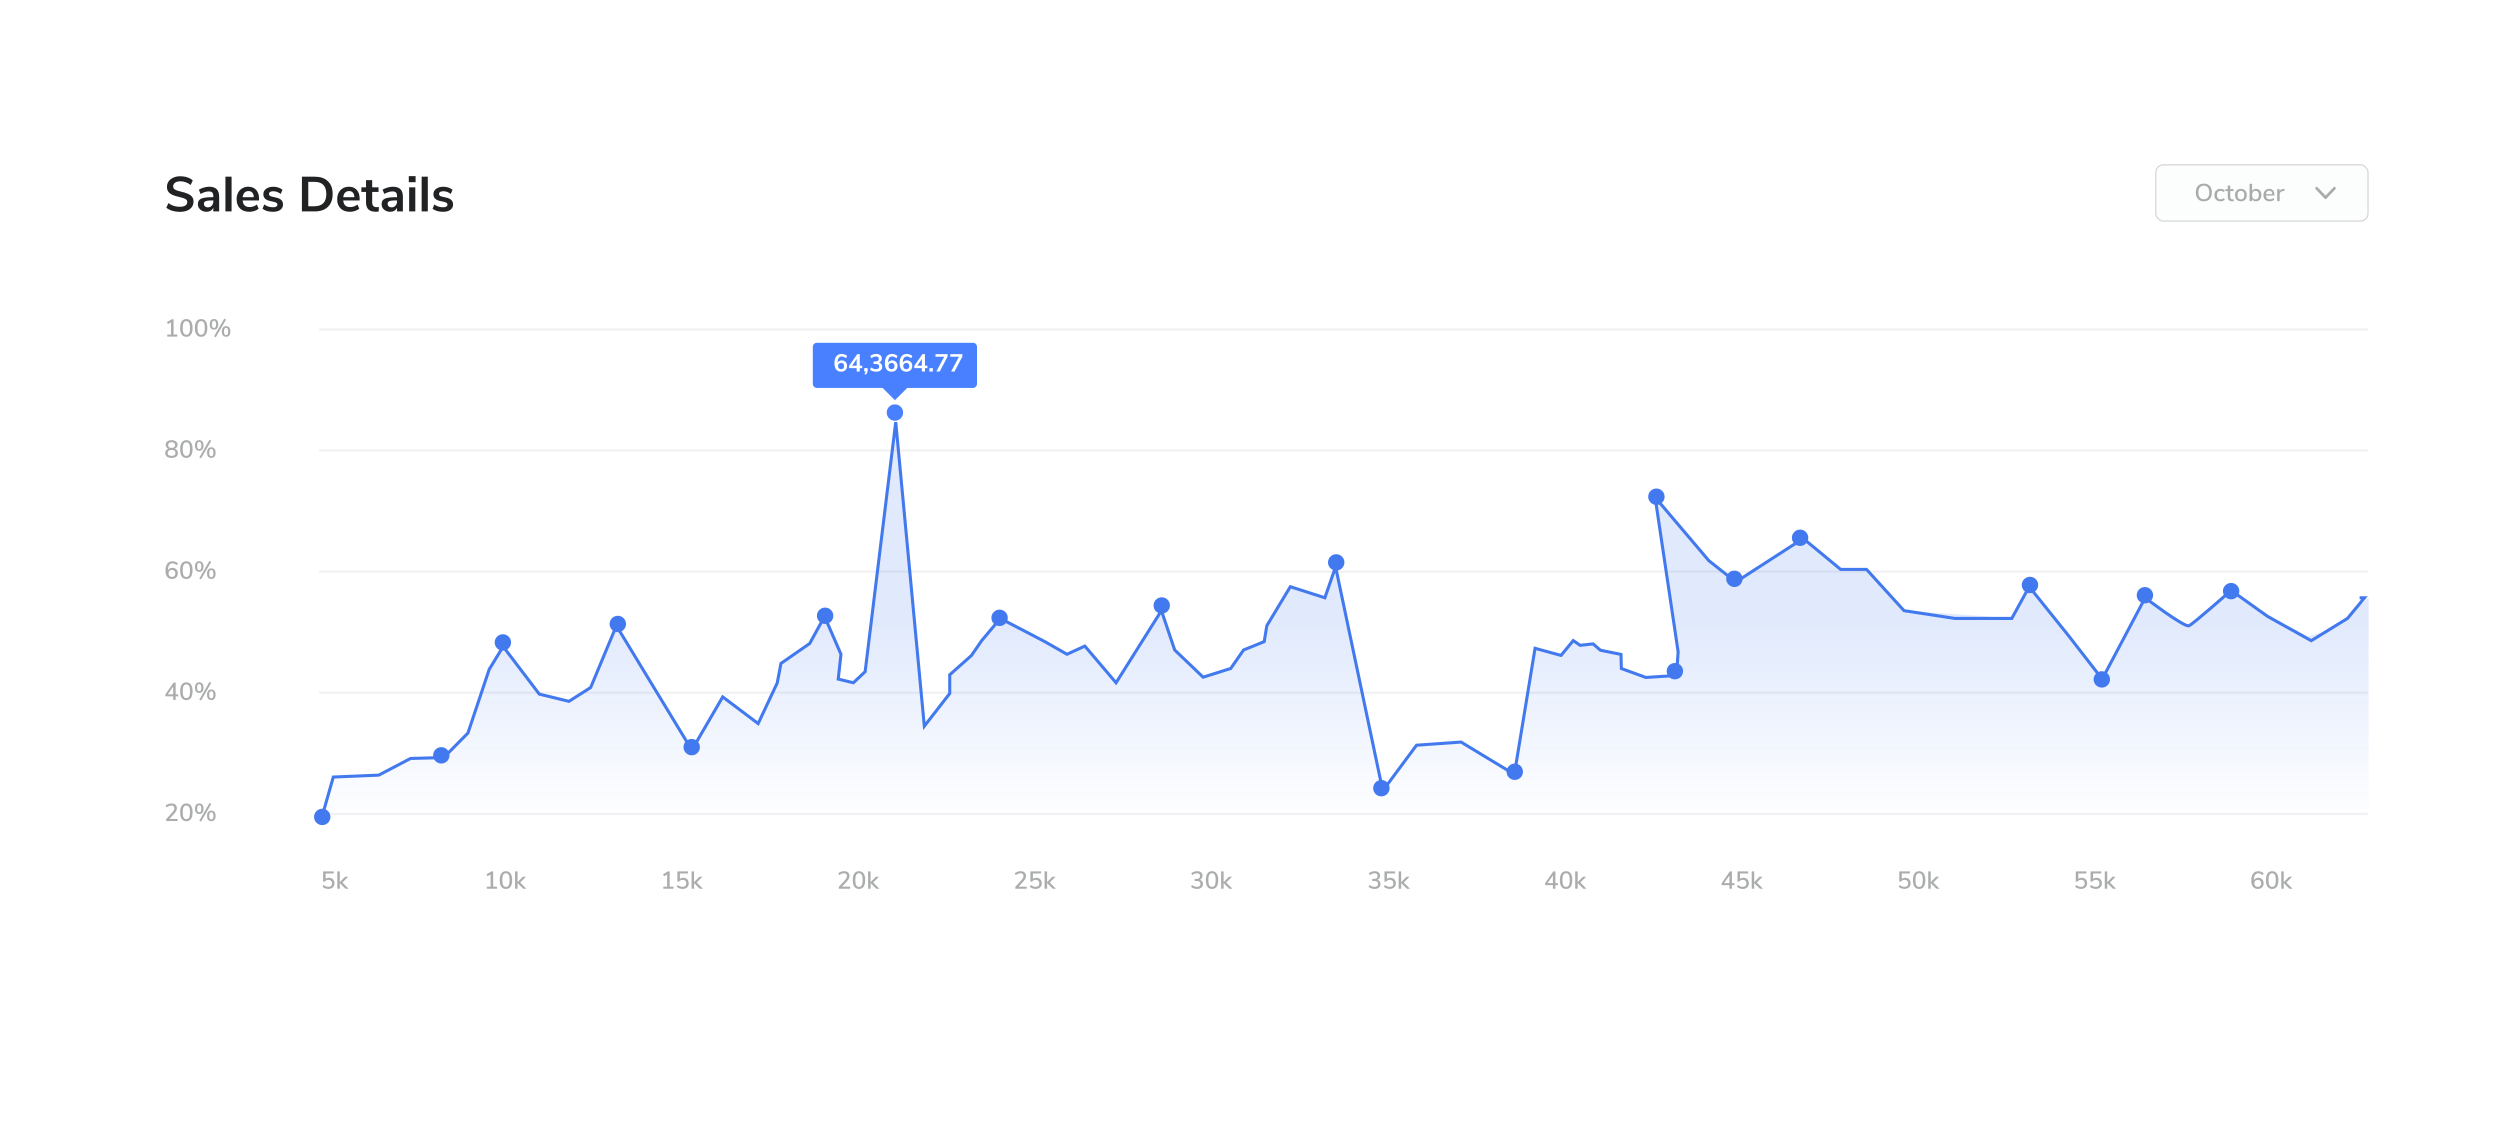 <svg width="1218" height="552" viewBox="0 0 1218 552" fill="none" xmlns="http://www.w3.org/2000/svg">
<g filter="url(#filter0_d_0_11323)">
<path fill-rule="evenodd" clip-rule="evenodd" d="M48 62C48 54.268 54.268 48 62 48H1172C1179.73 48 1186 54.268 1186 62V478C1186 485.732 1179.73 492 1172 492H62C54.268 492 48 485.732 48 478V62Z" fill="white"/>
</g>
<path d="M759.021 430.264V431.248H757.785V433H756.573V431.248H752.769V430.324L756.777 424.54H757.785V430.264H759.021ZM753.981 430.264H756.573V426.52L753.981 430.264ZM763 433.096C762.016 433.096 761.264 432.728 760.744 431.992C760.232 431.256 759.976 430.184 759.976 428.776C759.976 427.368 760.232 426.296 760.744 425.56C761.264 424.816 762.016 424.444 763 424.444C763.984 424.444 764.732 424.812 765.244 425.548C765.764 426.284 766.024 427.356 766.024 428.764C766.024 430.18 765.764 431.256 765.244 431.992C764.732 432.728 763.984 433.096 763 433.096ZM763 432.1C763.616 432.1 764.068 431.832 764.356 431.296C764.644 430.76 764.788 429.916 764.788 428.764C764.788 427.62 764.644 426.784 764.356 426.256C764.068 425.72 763.616 425.452 763 425.452C762.384 425.452 761.932 425.72 761.644 426.256C761.356 426.784 761.212 427.62 761.212 428.764C761.212 429.908 761.356 430.752 761.644 431.296C761.932 431.832 762.384 432.1 763 432.1ZM772.956 433H771.42L768.648 430.24V433H767.436V424.54H768.648V429.784L771.216 427.156H772.716L769.944 429.964L772.956 433Z" fill="#2B3034" fill-opacity="0.4"/>
<path d="M845.021 430.264V431.248H843.785V433H842.573V431.248H838.769V430.324L842.777 424.54H843.785V430.264H845.021ZM839.981 430.264H842.573V426.52L839.981 430.264ZM849.408 427.648C849.936 427.648 850.4 427.76 850.8 427.984C851.2 428.208 851.508 428.524 851.724 428.932C851.948 429.34 852.06 429.808 852.06 430.336C852.06 430.88 851.936 431.36 851.688 431.776C851.448 432.192 851.1 432.516 850.644 432.748C850.196 432.972 849.672 433.084 849.072 433.084C848.552 433.084 848.036 432.992 847.524 432.808C847.02 432.624 846.6 432.376 846.264 432.064L846.696 431.152C847.456 431.768 848.252 432.076 849.084 432.076C849.644 432.076 850.08 431.928 850.392 431.632C850.704 431.328 850.86 430.904 850.86 430.36C850.86 429.84 850.704 429.424 850.392 429.112C850.08 428.8 849.664 428.644 849.144 428.644C848.4 428.644 847.788 428.932 847.308 429.508H846.516V424.54H851.7V425.536H847.74V428.2C848.18 427.832 848.736 427.648 849.408 427.648ZM858.956 433H857.42L854.648 430.24V433H853.436V424.54H854.648V429.784L857.216 427.156H858.716L855.944 429.964L858.956 433Z" fill="#2B3034" fill-opacity="0.4"/>
<path d="M928.213 427.648C928.741 427.648 929.205 427.76 929.605 427.984C930.005 428.208 930.313 428.524 930.529 428.932C930.753 429.34 930.865 429.808 930.865 430.336C930.865 430.88 930.741 431.36 930.493 431.776C930.253 432.192 929.905 432.516 929.449 432.748C929.001 432.972 928.477 433.084 927.877 433.084C927.357 433.084 926.841 432.992 926.329 432.808C925.825 432.624 925.405 432.376 925.069 432.064L925.501 431.152C926.261 431.768 927.057 432.076 927.889 432.076C928.449 432.076 928.885 431.928 929.197 431.632C929.509 431.328 929.665 430.904 929.665 430.36C929.665 429.84 929.509 429.424 929.197 429.112C928.885 428.8 928.469 428.644 927.949 428.644C927.205 428.644 926.593 428.932 926.113 429.508H925.321V424.54H930.505V425.536H926.545V428.2C926.985 427.832 927.541 427.648 928.213 427.648ZM935 433.096C934.016 433.096 933.264 432.728 932.744 431.992C932.232 431.256 931.976 430.184 931.976 428.776C931.976 427.368 932.232 426.296 932.744 425.56C933.264 424.816 934.016 424.444 935 424.444C935.984 424.444 936.732 424.812 937.244 425.548C937.764 426.284 938.024 427.356 938.024 428.764C938.024 430.18 937.764 431.256 937.244 431.992C936.732 432.728 935.984 433.096 935 433.096ZM935 432.1C935.616 432.1 936.068 431.832 936.356 431.296C936.644 430.76 936.788 429.916 936.788 428.764C936.788 427.62 936.644 426.784 936.356 426.256C936.068 425.72 935.616 425.452 935 425.452C934.384 425.452 933.932 425.72 933.644 426.256C933.356 426.784 933.212 427.62 933.212 428.764C933.212 429.908 933.356 430.752 933.644 431.296C933.932 431.832 934.384 432.1 935 432.1ZM944.956 433H943.42L940.648 430.24V433H939.436V424.54H940.648V429.784L943.216 427.156H944.716L941.944 429.964L944.956 433Z" fill="#2B3034" fill-opacity="0.4"/>
<path d="M1014.21 427.648C1014.74 427.648 1015.21 427.76 1015.61 427.984C1016.01 428.208 1016.31 428.524 1016.53 428.932C1016.75 429.34 1016.87 429.808 1016.87 430.336C1016.87 430.88 1016.74 431.36 1016.49 431.776C1016.25 432.192 1015.91 432.516 1015.45 432.748C1015 432.972 1014.48 433.084 1013.88 433.084C1013.36 433.084 1012.84 432.992 1012.33 432.808C1011.83 432.624 1011.41 432.376 1011.07 432.064L1011.5 431.152C1012.26 431.768 1013.06 432.076 1013.89 432.076C1014.45 432.076 1014.89 431.928 1015.2 431.632C1015.51 431.328 1015.67 430.904 1015.67 430.36C1015.67 429.84 1015.51 429.424 1015.2 429.112C1014.89 428.8 1014.47 428.644 1013.95 428.644C1013.21 428.644 1012.59 428.932 1012.11 429.508H1011.32V424.54H1016.51V425.536H1012.55V428.2C1012.99 427.832 1013.54 427.648 1014.21 427.648ZM1021.41 427.648C1021.94 427.648 1022.4 427.76 1022.8 427.984C1023.2 428.208 1023.51 428.524 1023.72 428.932C1023.95 429.34 1024.06 429.808 1024.06 430.336C1024.06 430.88 1023.94 431.36 1023.69 431.776C1023.45 432.192 1023.1 432.516 1022.64 432.748C1022.2 432.972 1021.67 433.084 1021.07 433.084C1020.55 433.084 1020.04 432.992 1019.52 432.808C1019.02 432.624 1018.6 432.376 1018.26 432.064L1018.7 431.152C1019.46 431.768 1020.25 432.076 1021.08 432.076C1021.64 432.076 1022.08 431.928 1022.39 431.632C1022.7 431.328 1022.86 430.904 1022.86 430.36C1022.86 429.84 1022.7 429.424 1022.39 429.112C1022.08 428.8 1021.66 428.644 1021.14 428.644C1020.4 428.644 1019.79 428.932 1019.31 429.508H1018.52V424.54H1023.7V425.536H1019.74V428.2C1020.18 427.832 1020.74 427.648 1021.41 427.648ZM1030.96 433H1029.42L1026.65 430.24V433H1025.44V424.54H1026.65V429.784L1029.22 427.156H1030.72L1027.94 429.964L1030.96 433Z" fill="#2B3034" fill-opacity="0.4"/>
<path d="M1100.24 427.636C1100.75 427.636 1101.21 427.752 1101.6 427.984C1102 428.208 1102.31 428.524 1102.52 428.932C1102.75 429.34 1102.86 429.808 1102.86 430.336C1102.86 430.864 1102.74 431.34 1102.5 431.764C1102.27 432.18 1101.94 432.508 1101.51 432.748C1101.09 432.98 1100.61 433.096 1100.09 433.096C1099.04 433.096 1098.23 432.74 1097.66 432.028C1097.1 431.308 1096.82 430.284 1096.82 428.956C1096.82 428.012 1096.95 427.204 1097.22 426.532C1097.48 425.852 1097.87 425.336 1098.37 424.984C1098.87 424.624 1099.47 424.444 1100.17 424.444C1100.67 424.444 1101.15 424.532 1101.62 424.708C1102.09 424.884 1102.51 425.136 1102.86 425.464L1102.41 426.376C1101.66 425.76 1100.93 425.452 1100.21 425.452C1099.52 425.452 1098.99 425.756 1098.61 426.364C1098.23 426.964 1098.05 427.82 1098.05 428.932V428.968C1098.22 428.552 1098.51 428.228 1098.9 427.996C1099.3 427.756 1099.75 427.636 1100.24 427.636ZM1100.03 432.088C1100.52 432.088 1100.92 431.932 1101.21 431.62C1101.51 431.3 1101.66 430.88 1101.66 430.36C1101.66 429.84 1101.51 429.424 1101.2 429.112C1100.91 428.8 1100.51 428.644 1100.01 428.644C1099.52 428.644 1099.11 428.804 1098.79 429.124C1098.47 429.436 1098.31 429.848 1098.31 430.36C1098.31 430.872 1098.47 431.288 1098.78 431.608C1099.1 431.928 1099.51 432.088 1100.03 432.088ZM1106.99 433.096C1106.01 433.096 1105.26 432.728 1104.74 431.992C1104.23 431.256 1103.97 430.184 1103.97 428.776C1103.97 427.368 1104.23 426.296 1104.74 425.56C1105.26 424.816 1106.01 424.444 1106.99 424.444C1107.98 424.444 1108.73 424.812 1109.24 425.548C1109.76 426.284 1110.02 427.356 1110.02 428.764C1110.02 430.18 1109.76 431.256 1109.24 431.992C1108.73 432.728 1107.98 433.096 1106.99 433.096ZM1106.99 432.1C1107.61 432.1 1108.06 431.832 1108.35 431.296C1108.64 430.76 1108.78 429.916 1108.78 428.764C1108.78 427.62 1108.64 426.784 1108.35 426.256C1108.06 425.72 1107.61 425.452 1106.99 425.452C1106.38 425.452 1105.93 425.72 1105.64 426.256C1105.35 426.784 1105.21 427.62 1105.21 428.764C1105.21 429.908 1105.35 430.752 1105.64 431.296C1105.93 431.832 1106.38 432.1 1106.99 432.1ZM1116.95 433H1115.41L1112.64 430.24V433H1111.43V424.54H1112.64V429.784L1115.21 427.156H1116.71L1113.94 429.964L1116.95 433Z" fill="#2B3034" fill-opacity="0.4"/>
<path d="M160.311 427.648C160.839 427.648 161.303 427.76 161.703 427.984C162.103 428.208 162.411 428.524 162.627 428.932C162.851 429.34 162.963 429.808 162.963 430.336C162.963 430.88 162.839 431.36 162.591 431.776C162.351 432.192 162.003 432.516 161.547 432.748C161.099 432.972 160.575 433.084 159.975 433.084C159.455 433.084 158.939 432.992 158.427 432.808C157.923 432.624 157.503 432.376 157.167 432.064L157.599 431.152C158.359 431.768 159.155 432.076 159.987 432.076C160.547 432.076 160.983 431.928 161.295 431.632C161.607 431.328 161.763 430.904 161.763 430.36C161.763 429.84 161.607 429.424 161.295 429.112C160.983 428.8 160.567 428.644 160.047 428.644C159.303 428.644 158.691 428.932 158.211 429.508H157.419V424.54H162.603V425.536H158.643V428.2C159.083 427.832 159.639 427.648 160.311 427.648ZM169.858 433H168.322L165.55 430.24V433H164.338V424.54H165.55V429.784L168.118 427.156H169.618L166.846 429.964L169.858 433Z" fill="#2B3034" fill-opacity="0.4"/>
<path d="M240.265 431.98H242.125V433H237.181V431.98H239.029V426.016L237.553 426.916L237.025 425.992L239.377 424.54H240.265V431.98ZM246.5 433.096C245.516 433.096 244.764 432.728 244.244 431.992C243.732 431.256 243.476 430.184 243.476 428.776C243.476 427.368 243.732 426.296 244.244 425.56C244.764 424.816 245.516 424.444 246.5 424.444C247.484 424.444 248.232 424.812 248.744 425.548C249.264 426.284 249.524 427.356 249.524 428.764C249.524 430.18 249.264 431.256 248.744 431.992C248.232 432.728 247.484 433.096 246.5 433.096ZM246.5 432.1C247.116 432.1 247.568 431.832 247.856 431.296C248.144 430.76 248.288 429.916 248.288 428.764C248.288 427.62 248.144 426.784 247.856 426.256C247.568 425.72 247.116 425.452 246.5 425.452C245.884 425.452 245.432 425.72 245.144 426.256C244.856 426.784 244.712 427.62 244.712 428.764C244.712 429.908 244.856 430.752 245.144 431.296C245.432 431.832 245.884 432.1 246.5 432.1ZM256.456 433H254.92L252.148 430.24V433H250.936V424.54H252.148V429.784L254.716 427.156H256.216L253.444 429.964L256.456 433Z" fill="#2B3034" fill-opacity="0.4"/>
<path d="M326.265 431.98H328.125V433H323.181V431.98H325.029V426.016L323.553 426.916L323.025 425.992L325.377 424.54H326.265V431.98ZM332.908 427.648C333.436 427.648 333.9 427.76 334.3 427.984C334.7 428.208 335.008 428.524 335.224 428.932C335.448 429.34 335.56 429.808 335.56 430.336C335.56 430.88 335.436 431.36 335.188 431.776C334.948 432.192 334.6 432.516 334.144 432.748C333.696 432.972 333.172 433.084 332.572 433.084C332.052 433.084 331.536 432.992 331.024 432.808C330.52 432.624 330.1 432.376 329.764 432.064L330.196 431.152C330.956 431.768 331.752 432.076 332.584 432.076C333.144 432.076 333.58 431.928 333.892 431.632C334.204 431.328 334.36 430.904 334.36 430.36C334.36 429.84 334.204 429.424 333.892 429.112C333.58 428.8 333.164 428.644 332.644 428.644C331.9 428.644 331.288 428.932 330.808 429.508H330.016V424.54H335.2V425.536H331.24V428.2C331.68 427.832 332.236 427.648 332.908 427.648ZM342.456 433H340.92L338.148 430.24V433H336.936V424.54H338.148V429.784L340.716 427.156H342.216L339.444 429.964L342.456 433Z" fill="#2B3034" fill-opacity="0.4"/>
<path d="M414.209 431.98V433H408.665V432.076L411.581 428.884C411.957 428.476 412.229 428.104 412.397 427.768C412.565 427.432 412.649 427.1 412.649 426.772C412.649 426.34 412.525 426.012 412.277 425.788C412.029 425.564 411.673 425.452 411.209 425.452C410.417 425.452 409.633 425.76 408.857 426.376L408.425 425.464C408.761 425.152 409.185 424.904 409.697 424.72C410.209 424.536 410.725 424.444 411.245 424.444C412.053 424.444 412.693 424.648 413.165 425.056C413.637 425.456 413.873 426 413.873 426.688C413.873 427.176 413.765 427.64 413.549 428.08C413.341 428.52 412.989 429.012 412.493 429.556L410.225 431.98H414.209ZM418.5 433.096C417.516 433.096 416.764 432.728 416.244 431.992C415.732 431.256 415.476 430.184 415.476 428.776C415.476 427.368 415.732 426.296 416.244 425.56C416.764 424.816 417.516 424.444 418.5 424.444C419.484 424.444 420.232 424.812 420.744 425.548C421.264 426.284 421.524 427.356 421.524 428.764C421.524 430.18 421.264 431.256 420.744 431.992C420.232 432.728 419.484 433.096 418.5 433.096ZM418.5 432.1C419.116 432.1 419.568 431.832 419.856 431.296C420.144 430.76 420.288 429.916 420.288 428.764C420.288 427.62 420.144 426.784 419.856 426.256C419.568 425.72 419.116 425.452 418.5 425.452C417.884 425.452 417.432 425.72 417.144 426.256C416.856 426.784 416.712 427.62 416.712 428.764C416.712 429.908 416.856 430.752 417.144 431.296C417.432 431.832 417.884 432.1 418.5 432.1ZM428.456 433H426.92L424.148 430.24V433H422.936V424.54H424.148V429.784L426.716 427.156H428.216L425.444 429.964L428.456 433Z" fill="#2B3034" fill-opacity="0.4"/>
<path d="M500.209 431.98V433H494.665V432.076L497.581 428.884C497.957 428.476 498.229 428.104 498.397 427.768C498.565 427.432 498.649 427.1 498.649 426.772C498.649 426.34 498.525 426.012 498.277 425.788C498.029 425.564 497.673 425.452 497.209 425.452C496.417 425.452 495.633 425.76 494.857 426.376L494.425 425.464C494.761 425.152 495.185 424.904 495.697 424.72C496.209 424.536 496.725 424.444 497.245 424.444C498.053 424.444 498.693 424.648 499.165 425.056C499.637 425.456 499.873 426 499.873 426.688C499.873 427.176 499.765 427.64 499.549 428.08C499.341 428.52 498.989 429.012 498.493 429.556L496.225 431.98H500.209ZM504.908 427.648C505.436 427.648 505.9 427.76 506.3 427.984C506.7 428.208 507.008 428.524 507.224 428.932C507.448 429.34 507.56 429.808 507.56 430.336C507.56 430.88 507.436 431.36 507.188 431.776C506.948 432.192 506.6 432.516 506.144 432.748C505.696 432.972 505.172 433.084 504.572 433.084C504.052 433.084 503.536 432.992 503.024 432.808C502.52 432.624 502.1 432.376 501.764 432.064L502.196 431.152C502.956 431.768 503.752 432.076 504.584 432.076C505.144 432.076 505.58 431.928 505.892 431.632C506.204 431.328 506.36 430.904 506.36 430.36C506.36 429.84 506.204 429.424 505.892 429.112C505.58 428.8 505.164 428.644 504.644 428.644C503.9 428.644 503.288 428.932 502.808 429.508H502.016V424.54H507.2V425.536H503.24V428.2C503.68 427.832 504.236 427.648 504.908 427.648ZM514.456 433H512.92L510.148 430.24V433H508.936V424.54H510.148V429.784L512.716 427.156H514.216L511.444 429.964L514.456 433Z" fill="#2B3034" fill-opacity="0.4"/>
<path d="M671.053 428.656C671.549 428.8 671.925 429.048 672.181 429.4C672.445 429.744 672.577 430.18 672.577 430.708C672.577 431.444 672.317 432.024 671.797 432.448C671.277 432.872 670.573 433.084 669.685 433.084C669.125 433.084 668.589 432.996 668.077 432.82C667.565 432.636 667.137 432.384 666.793 432.064L667.237 431.152C667.997 431.768 668.801 432.076 669.649 432.076C670.217 432.076 670.645 431.956 670.933 431.716C671.229 431.468 671.377 431.104 671.377 430.624C671.377 430.152 671.225 429.8 670.921 429.568C670.625 429.328 670.173 429.208 669.565 429.208H668.521V428.212H669.373C669.957 428.212 670.401 428.092 670.705 427.852C671.017 427.604 671.173 427.244 671.173 426.772C671.173 426.348 671.045 426.024 670.789 425.8C670.533 425.568 670.173 425.452 669.709 425.452C668.901 425.452 668.117 425.76 667.357 426.376L666.925 425.464C667.261 425.144 667.681 424.896 668.185 424.72C668.697 424.536 669.225 424.444 669.769 424.444C670.561 424.444 671.193 424.64 671.665 425.032C672.137 425.424 672.373 425.956 672.373 426.628C672.373 427.1 672.257 427.516 672.025 427.876C671.793 428.236 671.469 428.496 671.053 428.656ZM677.408 427.648C677.936 427.648 678.4 427.76 678.8 427.984C679.2 428.208 679.508 428.524 679.724 428.932C679.948 429.34 680.06 429.808 680.06 430.336C680.06 430.88 679.936 431.36 679.688 431.776C679.448 432.192 679.1 432.516 678.644 432.748C678.196 432.972 677.672 433.084 677.072 433.084C676.552 433.084 676.036 432.992 675.524 432.808C675.02 432.624 674.6 432.376 674.264 432.064L674.696 431.152C675.456 431.768 676.252 432.076 677.084 432.076C677.644 432.076 678.08 431.928 678.392 431.632C678.704 431.328 678.86 430.904 678.86 430.36C678.86 429.84 678.704 429.424 678.392 429.112C678.08 428.8 677.664 428.644 677.144 428.644C676.4 428.644 675.788 428.932 675.308 429.508H674.516V424.54H679.7V425.536H675.74V428.2C676.18 427.832 676.736 427.648 677.408 427.648ZM686.956 433H685.42L682.648 430.24V433H681.436V424.54H682.648V429.784L685.216 427.156H686.716L683.944 429.964L686.956 433Z" fill="#2B3034" fill-opacity="0.4"/>
<path d="M584.553 428.656C585.049 428.8 585.425 429.048 585.681 429.4C585.945 429.744 586.077 430.18 586.077 430.708C586.077 431.444 585.817 432.024 585.297 432.448C584.777 432.872 584.073 433.084 583.185 433.084C582.625 433.084 582.089 432.996 581.577 432.82C581.065 432.636 580.637 432.384 580.293 432.064L580.737 431.152C581.497 431.768 582.301 432.076 583.149 432.076C583.717 432.076 584.145 431.956 584.433 431.716C584.729 431.468 584.877 431.104 584.877 430.624C584.877 430.152 584.725 429.8 584.421 429.568C584.125 429.328 583.673 429.208 583.065 429.208H582.021V428.212H582.873C583.457 428.212 583.901 428.092 584.205 427.852C584.517 427.604 584.673 427.244 584.673 426.772C584.673 426.348 584.545 426.024 584.289 425.8C584.033 425.568 583.673 425.452 583.209 425.452C582.401 425.452 581.617 425.76 580.857 426.376L580.425 425.464C580.761 425.144 581.181 424.896 581.685 424.72C582.197 424.536 582.725 424.444 583.269 424.444C584.061 424.444 584.693 424.64 585.165 425.032C585.637 425.424 585.873 425.956 585.873 426.628C585.873 427.1 585.757 427.516 585.525 427.876C585.293 428.236 584.969 428.496 584.553 428.656ZM590.5 433.096C589.516 433.096 588.764 432.728 588.244 431.992C587.732 431.256 587.476 430.184 587.476 428.776C587.476 427.368 587.732 426.296 588.244 425.56C588.764 424.816 589.516 424.444 590.5 424.444C591.484 424.444 592.232 424.812 592.744 425.548C593.264 426.284 593.524 427.356 593.524 428.764C593.524 430.18 593.264 431.256 592.744 431.992C592.232 432.728 591.484 433.096 590.5 433.096ZM590.5 432.1C591.116 432.1 591.568 431.832 591.856 431.296C592.144 430.76 592.288 429.916 592.288 428.764C592.288 427.62 592.144 426.784 591.856 426.256C591.568 425.72 591.116 425.452 590.5 425.452C589.884 425.452 589.432 425.72 589.144 426.256C588.856 426.784 588.712 427.62 588.712 428.764C588.712 429.908 588.856 430.752 589.144 431.296C589.432 431.832 589.884 432.1 590.5 432.1ZM600.456 433H598.92L596.148 430.24V433H594.936V424.54H596.148V429.784L598.716 427.156H600.216L597.444 429.964L600.456 433Z" fill="#2B3034" fill-opacity="0.4"/>
<path d="M86.504 398.98V400H80.96V399.076L83.876 395.884C84.252 395.476 84.524 395.104 84.692 394.768C84.86 394.432 84.944 394.1 84.944 393.772C84.944 393.34 84.82 393.012 84.572 392.788C84.324 392.564 83.968 392.452 83.504 392.452C82.712 392.452 81.928 392.76 81.152 393.376L80.72 392.464C81.056 392.152 81.48 391.904 81.992 391.72C82.504 391.536 83.02 391.444 83.54 391.444C84.348 391.444 84.988 391.648 85.46 392.056C85.932 392.456 86.168 393 86.168 393.688C86.168 394.176 86.06 394.64 85.844 395.08C85.636 395.52 85.284 396.012 84.788 396.556L82.52 398.98H86.504ZM90.795 400.096C89.811 400.096 89.059 399.728 88.539 398.992C88.027 398.256 87.771 397.184 87.771 395.776C87.771 394.368 88.027 393.296 88.539 392.56C89.059 391.816 89.811 391.444 90.795 391.444C91.779 391.444 92.527 391.812 93.039 392.548C93.559 393.284 93.819 394.356 93.819 395.764C93.819 397.18 93.559 398.256 93.039 398.992C92.527 399.728 91.779 400.096 90.795 400.096ZM90.795 399.1C91.411 399.1 91.863 398.832 92.151 398.296C92.439 397.76 92.583 396.916 92.583 395.764C92.583 394.62 92.439 393.784 92.151 393.256C91.863 392.72 91.411 392.452 90.795 392.452C90.179 392.452 89.727 392.72 89.439 393.256C89.151 393.784 89.007 394.62 89.007 395.764C89.007 396.908 89.151 397.752 89.439 398.296C89.727 398.832 90.179 399.1 90.795 399.1ZM97.943 400.312L97.103 399.832L102.083 391.228L102.923 391.708L97.943 400.312ZM97.067 396.604C96.419 396.604 95.911 396.384 95.543 395.944C95.175 395.504 94.991 394.86 94.991 394.012C94.991 393.164 95.175 392.524 95.543 392.092C95.911 391.652 96.419 391.432 97.067 391.432C97.723 391.432 98.235 391.652 98.603 392.092C98.971 392.524 99.155 393.164 99.155 394.012C99.155 394.868 98.971 395.516 98.603 395.956C98.235 396.388 97.723 396.604 97.067 396.604ZM97.067 395.788C97.419 395.788 97.679 395.648 97.847 395.368C98.015 395.08 98.099 394.628 98.099 394.012C98.099 393.404 98.015 392.96 97.847 392.68C97.679 392.4 97.419 392.26 97.067 392.26C96.715 392.26 96.455 392.4 96.287 392.68C96.127 392.952 96.047 393.396 96.047 394.012C96.047 394.628 96.127 395.08 96.287 395.368C96.455 395.648 96.715 395.788 97.067 395.788ZM102.959 400.084C102.303 400.084 101.791 399.868 101.423 399.436C101.055 398.996 100.871 398.348 100.871 397.492C100.871 396.644 101.055 396.004 101.423 395.572C101.791 395.132 102.303 394.912 102.959 394.912C103.607 394.912 104.115 395.132 104.483 395.572C104.859 396.004 105.047 396.644 105.047 397.492C105.047 398.34 104.863 398.984 104.495 399.424C104.127 399.864 103.615 400.084 102.959 400.084ZM102.959 399.268C103.311 399.268 103.567 399.128 103.727 398.848C103.895 398.56 103.979 398.108 103.979 397.492C103.979 396.884 103.895 396.44 103.727 396.16C103.559 395.872 103.303 395.728 102.959 395.728C102.607 395.728 102.347 395.868 102.179 396.148C102.011 396.428 101.927 396.876 101.927 397.492C101.927 398.108 102.011 398.56 102.179 398.848C102.347 399.128 102.607 399.268 102.959 399.268Z" fill="#2B3034" fill-opacity="0.4"/>
<g opacity="0.7">
<path fill-rule="evenodd" clip-rule="evenodd" d="M156 396.5H1153.16H156Z" fill="white"/>
<path d="M156 396.5H1153.16" stroke="#EAEAEA" stroke-linecap="square"/>
<path fill-rule="evenodd" clip-rule="evenodd" d="M156 337.5H1153.16H156Z" fill="white"/>
<path d="M156 337.5H1153.16" stroke="#EAEAEA" stroke-linecap="square"/>
<path fill-rule="evenodd" clip-rule="evenodd" d="M156 278.5H1153.16H156Z" fill="white"/>
<path d="M156 278.5H1153.16" stroke="#EAEAEA" stroke-linecap="square"/>
<path fill-rule="evenodd" clip-rule="evenodd" d="M156 219.5H1153.16H156Z" fill="white"/>
<path d="M156 219.5H1153.16" stroke="#EAEAEA" stroke-linecap="square"/>
<path fill-rule="evenodd" clip-rule="evenodd" d="M156 160.5H1153.16H156Z" fill="white"/>
<path d="M156 160.5H1153.16" stroke="#EAEAEA" stroke-linecap="square"/>
</g>
<path d="M86.816 338.264V339.248H85.58V341H84.368V339.248H80.564V338.324L84.572 332.54H85.58V338.264H86.816ZM81.776 338.264H84.368V334.52L81.776 338.264ZM90.795 341.096C89.811 341.096 89.059 340.728 88.539 339.992C88.027 339.256 87.771 338.184 87.771 336.776C87.771 335.368 88.027 334.296 88.539 333.56C89.059 332.816 89.811 332.444 90.795 332.444C91.779 332.444 92.527 332.812 93.039 333.548C93.559 334.284 93.819 335.356 93.819 336.764C93.819 338.18 93.559 339.256 93.039 339.992C92.527 340.728 91.779 341.096 90.795 341.096ZM90.795 340.1C91.411 340.1 91.863 339.832 92.151 339.296C92.439 338.76 92.583 337.916 92.583 336.764C92.583 335.62 92.439 334.784 92.151 334.256C91.863 333.72 91.411 333.452 90.795 333.452C90.179 333.452 89.727 333.72 89.439 334.256C89.151 334.784 89.007 335.62 89.007 336.764C89.007 337.908 89.151 338.752 89.439 339.296C89.727 339.832 90.179 340.1 90.795 340.1ZM97.943 341.312L97.103 340.832L102.083 332.228L102.923 332.708L97.943 341.312ZM97.067 337.604C96.419 337.604 95.911 337.384 95.543 336.944C95.175 336.504 94.991 335.86 94.991 335.012C94.991 334.164 95.175 333.524 95.543 333.092C95.911 332.652 96.419 332.432 97.067 332.432C97.723 332.432 98.235 332.652 98.603 333.092C98.971 333.524 99.155 334.164 99.155 335.012C99.155 335.868 98.971 336.516 98.603 336.956C98.235 337.388 97.723 337.604 97.067 337.604ZM97.067 336.788C97.419 336.788 97.679 336.648 97.847 336.368C98.015 336.08 98.099 335.628 98.099 335.012C98.099 334.404 98.015 333.96 97.847 333.68C97.679 333.4 97.419 333.26 97.067 333.26C96.715 333.26 96.455 333.4 96.287 333.68C96.127 333.952 96.047 334.396 96.047 335.012C96.047 335.628 96.127 336.08 96.287 336.368C96.455 336.648 96.715 336.788 97.067 336.788ZM102.959 341.084C102.303 341.084 101.791 340.868 101.423 340.436C101.055 339.996 100.871 339.348 100.871 338.492C100.871 337.644 101.055 337.004 101.423 336.572C101.791 336.132 102.303 335.912 102.959 335.912C103.607 335.912 104.115 336.132 104.483 336.572C104.859 337.004 105.047 337.644 105.047 338.492C105.047 339.34 104.863 339.984 104.495 340.424C104.127 340.864 103.615 341.084 102.959 341.084ZM102.959 340.268C103.311 340.268 103.567 340.128 103.727 339.848C103.895 339.56 103.979 339.108 103.979 338.492C103.979 337.884 103.895 337.44 103.727 337.16C103.559 336.872 103.303 336.728 102.959 336.728C102.607 336.728 102.347 336.868 102.179 337.148C102.011 337.428 101.927 337.876 101.927 338.492C101.927 339.108 102.011 339.56 102.179 339.848C102.347 340.128 102.607 340.268 102.959 340.268Z" fill="#2B3034" fill-opacity="0.4"/>
<path d="M84.032 276.636C84.544 276.636 84.996 276.752 85.388 276.984C85.788 277.208 86.096 277.524 86.312 277.932C86.536 278.34 86.648 278.808 86.648 279.336C86.648 279.864 86.528 280.34 86.288 280.764C86.056 281.18 85.728 281.508 85.304 281.748C84.88 281.98 84.404 282.096 83.876 282.096C82.828 282.096 82.02 281.74 81.452 281.028C80.892 280.308 80.612 279.284 80.612 277.956C80.612 277.012 80.744 276.204 81.008 275.532C81.272 274.852 81.656 274.336 82.16 273.984C82.664 273.624 83.264 273.444 83.96 273.444C84.456 273.444 84.94 273.532 85.412 273.708C85.884 273.884 86.296 274.136 86.648 274.464L86.204 275.376C85.452 274.76 84.716 274.452 83.996 274.452C83.308 274.452 82.776 274.756 82.4 275.364C82.024 275.964 81.836 276.82 81.836 277.932V277.968C82.012 277.552 82.296 277.228 82.688 276.996C83.088 276.756 83.536 276.636 84.032 276.636ZM83.816 281.088C84.312 281.088 84.708 280.932 85.004 280.62C85.3 280.3 85.448 279.88 85.448 279.36C85.448 278.84 85.296 278.424 84.992 278.112C84.696 277.8 84.3 277.644 83.804 277.644C83.308 277.644 82.9 277.804 82.58 278.124C82.26 278.436 82.1 278.848 82.1 279.36C82.1 279.872 82.256 280.288 82.568 280.608C82.888 280.928 83.304 281.088 83.816 281.088ZM90.784 282.096C89.8 282.096 89.048 281.728 88.528 280.992C88.016 280.256 87.76 279.184 87.76 277.776C87.76 276.368 88.016 275.296 88.528 274.56C89.048 273.816 89.8 273.444 90.784 273.444C91.768 273.444 92.516 273.812 93.028 274.548C93.548 275.284 93.808 276.356 93.808 277.764C93.808 279.18 93.548 280.256 93.028 280.992C92.516 281.728 91.768 282.096 90.784 282.096ZM90.784 281.1C91.4 281.1 91.852 280.832 92.14 280.296C92.428 279.76 92.572 278.916 92.572 277.764C92.572 276.62 92.428 275.784 92.14 275.256C91.852 274.72 91.4 274.452 90.784 274.452C90.168 274.452 89.716 274.72 89.428 275.256C89.14 275.784 88.996 276.62 88.996 277.764C88.996 278.908 89.14 279.752 89.428 280.296C89.716 280.832 90.168 281.1 90.784 281.1ZM97.931 282.312L97.091 281.832L102.071 273.228L102.911 273.708L97.931 282.312ZM97.055 278.604C96.407 278.604 95.899 278.384 95.531 277.944C95.163 277.504 94.979 276.86 94.979 276.012C94.979 275.164 95.163 274.524 95.531 274.092C95.899 273.652 96.407 273.432 97.055 273.432C97.711 273.432 98.223 273.652 98.591 274.092C98.959 274.524 99.143 275.164 99.143 276.012C99.143 276.868 98.959 277.516 98.591 277.956C98.223 278.388 97.711 278.604 97.055 278.604ZM97.055 277.788C97.407 277.788 97.667 277.648 97.835 277.368C98.003 277.08 98.087 276.628 98.087 276.012C98.087 275.404 98.003 274.96 97.835 274.68C97.667 274.4 97.407 274.26 97.055 274.26C96.703 274.26 96.443 274.4 96.275 274.68C96.115 274.952 96.035 275.396 96.035 276.012C96.035 276.628 96.115 277.08 96.275 277.368C96.443 277.648 96.703 277.788 97.055 277.788ZM102.947 282.084C102.291 282.084 101.779 281.868 101.411 281.436C101.043 280.996 100.859 280.348 100.859 279.492C100.859 278.644 101.043 278.004 101.411 277.572C101.779 277.132 102.291 276.912 102.947 276.912C103.595 276.912 104.103 277.132 104.471 277.572C104.847 278.004 105.035 278.644 105.035 279.492C105.035 280.34 104.851 280.984 104.483 281.424C104.115 281.864 103.603 282.084 102.947 282.084ZM102.947 281.268C103.299 281.268 103.555 281.128 103.715 280.848C103.883 280.56 103.967 280.108 103.967 279.492C103.967 278.884 103.883 278.44 103.715 278.16C103.547 277.872 103.291 277.728 102.947 277.728C102.595 277.728 102.335 277.868 102.167 278.148C101.999 278.428 101.915 278.876 101.915 279.492C101.915 280.108 101.999 280.56 102.167 280.848C102.335 281.128 102.595 281.268 102.947 281.268Z" fill="#2B3034" fill-opacity="0.4"/>
<path d="M85.136 218.656C85.632 218.8 86.016 219.056 86.288 219.424C86.56 219.792 86.696 220.232 86.696 220.744C86.696 221.48 86.424 222.056 85.88 222.472C85.344 222.88 84.584 223.084 83.6 223.084C82.616 223.084 81.852 222.88 81.308 222.472C80.772 222.056 80.504 221.48 80.504 220.744C80.504 220.224 80.64 219.78 80.912 219.412C81.192 219.044 81.58 218.792 82.076 218.656C81.652 218.496 81.316 218.244 81.068 217.9C80.828 217.556 80.708 217.156 80.708 216.7C80.708 216.004 80.964 215.456 81.476 215.056C81.988 214.648 82.696 214.444 83.6 214.444C84.504 214.444 85.212 214.648 85.724 215.056C86.236 215.456 86.492 216.004 86.492 216.7C86.492 217.156 86.368 217.56 86.12 217.912C85.88 218.256 85.552 218.504 85.136 218.656ZM83.6 215.44C83.04 215.44 82.616 215.56 82.328 215.8C82.04 216.032 81.896 216.368 81.896 216.808C81.896 217.264 82.04 217.612 82.328 217.852C82.616 218.092 83.04 218.212 83.6 218.212C84.16 218.212 84.584 218.092 84.872 217.852C85.16 217.612 85.304 217.264 85.304 216.808C85.304 216.368 85.16 216.032 84.872 215.8C84.584 215.56 84.16 215.44 83.6 215.44ZM83.6 222.088C84.872 222.088 85.508 221.612 85.508 220.66C85.508 219.7 84.872 219.22 83.6 219.22C82.328 219.22 81.692 219.7 81.692 220.66C81.692 221.612 82.328 222.088 83.6 222.088ZM90.795 223.096C89.811 223.096 89.059 222.728 88.539 221.992C88.027 221.256 87.771 220.184 87.771 218.776C87.771 217.368 88.027 216.296 88.539 215.56C89.059 214.816 89.811 214.444 90.795 214.444C91.779 214.444 92.527 214.812 93.039 215.548C93.559 216.284 93.819 217.356 93.819 218.764C93.819 220.18 93.559 221.256 93.039 221.992C92.527 222.728 91.779 223.096 90.795 223.096ZM90.795 222.1C91.411 222.1 91.863 221.832 92.151 221.296C92.439 220.76 92.583 219.916 92.583 218.764C92.583 217.62 92.439 216.784 92.151 216.256C91.863 215.72 91.411 215.452 90.795 215.452C90.179 215.452 89.727 215.72 89.439 216.256C89.151 216.784 89.007 217.62 89.007 218.764C89.007 219.908 89.151 220.752 89.439 221.296C89.727 221.832 90.179 222.1 90.795 222.1ZM97.943 223.312L97.103 222.832L102.083 214.228L102.923 214.708L97.943 223.312ZM97.067 219.604C96.419 219.604 95.911 219.384 95.543 218.944C95.175 218.504 94.991 217.86 94.991 217.012C94.991 216.164 95.175 215.524 95.543 215.092C95.911 214.652 96.419 214.432 97.067 214.432C97.723 214.432 98.235 214.652 98.603 215.092C98.971 215.524 99.155 216.164 99.155 217.012C99.155 217.868 98.971 218.516 98.603 218.956C98.235 219.388 97.723 219.604 97.067 219.604ZM97.067 218.788C97.419 218.788 97.679 218.648 97.847 218.368C98.015 218.08 98.099 217.628 98.099 217.012C98.099 216.404 98.015 215.96 97.847 215.68C97.679 215.4 97.419 215.26 97.067 215.26C96.715 215.26 96.455 215.4 96.287 215.68C96.127 215.952 96.047 216.396 96.047 217.012C96.047 217.628 96.127 218.08 96.287 218.368C96.455 218.648 96.715 218.788 97.067 218.788ZM102.959 223.084C102.303 223.084 101.791 222.868 101.423 222.436C101.055 221.996 100.871 221.348 100.871 220.492C100.871 219.644 101.055 219.004 101.423 218.572C101.791 218.132 102.303 217.912 102.959 217.912C103.607 217.912 104.115 218.132 104.483 218.572C104.859 219.004 105.047 219.644 105.047 220.492C105.047 221.34 104.863 221.984 104.495 222.424C104.127 222.864 103.615 223.084 102.959 223.084ZM102.959 222.268C103.311 222.268 103.567 222.128 103.727 221.848C103.895 221.56 103.979 221.108 103.979 220.492C103.979 219.884 103.895 219.44 103.727 219.16C103.559 218.872 103.303 218.728 102.959 218.728C102.607 218.728 102.347 218.868 102.179 219.148C102.011 219.428 101.927 219.876 101.927 220.492C101.927 221.108 102.011 221.56 102.179 221.848C102.347 222.128 102.607 222.268 102.959 222.268Z" fill="#2B3034" fill-opacity="0.4"/>
<path d="M84.56 162.98H86.42V164H81.476V162.98H83.324V157.016L81.848 157.916L81.32 156.992L83.672 155.54H84.56V162.98ZM90.795 164.096C89.811 164.096 89.059 163.728 88.539 162.992C88.027 162.256 87.771 161.184 87.771 159.776C87.771 158.368 88.027 157.296 88.539 156.56C89.059 155.816 89.811 155.444 90.795 155.444C91.779 155.444 92.527 155.812 93.039 156.548C93.559 157.284 93.819 158.356 93.819 159.764C93.819 161.18 93.559 162.256 93.039 162.992C92.527 163.728 91.779 164.096 90.795 164.096ZM90.795 163.1C91.411 163.1 91.863 162.832 92.151 162.296C92.439 161.76 92.583 160.916 92.583 159.764C92.583 158.62 92.439 157.784 92.151 157.256C91.863 156.72 91.411 156.452 90.795 156.452C90.179 156.452 89.727 156.72 89.439 157.256C89.151 157.784 89.007 158.62 89.007 159.764C89.007 160.908 89.151 161.752 89.439 162.296C89.727 162.832 90.179 163.1 90.795 163.1ZM97.991 164.096C97.007 164.096 96.255 163.728 95.735 162.992C95.223 162.256 94.967 161.184 94.967 159.776C94.967 158.368 95.223 157.296 95.735 156.56C96.255 155.816 97.007 155.444 97.991 155.444C98.975 155.444 99.723 155.812 100.235 156.548C100.755 157.284 101.015 158.356 101.015 159.764C101.015 161.18 100.755 162.256 100.235 162.992C99.723 163.728 98.975 164.096 97.991 164.096ZM97.991 163.1C98.607 163.1 99.059 162.832 99.347 162.296C99.635 161.76 99.779 160.916 99.779 159.764C99.779 158.62 99.635 157.784 99.347 157.256C99.059 156.72 98.607 156.452 97.991 156.452C97.375 156.452 96.923 156.72 96.635 157.256C96.347 157.784 96.203 158.62 96.203 159.764C96.203 160.908 96.347 161.752 96.635 162.296C96.923 162.832 97.375 163.1 97.991 163.1ZM105.138 164.312L104.298 163.832L109.278 155.228L110.118 155.708L105.138 164.312ZM104.262 160.604C103.614 160.604 103.106 160.384 102.738 159.944C102.37 159.504 102.186 158.86 102.186 158.012C102.186 157.164 102.37 156.524 102.738 156.092C103.106 155.652 103.614 155.432 104.262 155.432C104.918 155.432 105.43 155.652 105.798 156.092C106.166 156.524 106.35 157.164 106.35 158.012C106.35 158.868 106.166 159.516 105.798 159.956C105.43 160.388 104.918 160.604 104.262 160.604ZM104.262 159.788C104.614 159.788 104.874 159.648 105.042 159.368C105.21 159.08 105.294 158.628 105.294 158.012C105.294 157.404 105.21 156.96 105.042 156.68C104.874 156.4 104.614 156.26 104.262 156.26C103.91 156.26 103.65 156.4 103.482 156.68C103.322 156.952 103.242 157.396 103.242 158.012C103.242 158.628 103.322 159.08 103.482 159.368C103.65 159.648 103.91 159.788 104.262 159.788ZM110.154 164.084C109.498 164.084 108.986 163.868 108.618 163.436C108.25 162.996 108.066 162.348 108.066 161.492C108.066 160.644 108.25 160.004 108.618 159.572C108.986 159.132 109.498 158.912 110.154 158.912C110.802 158.912 111.31 159.132 111.678 159.572C112.054 160.004 112.242 160.644 112.242 161.492C112.242 162.34 112.058 162.984 111.69 163.424C111.322 163.864 110.81 164.084 110.154 164.084ZM110.154 163.268C110.506 163.268 110.762 163.128 110.922 162.848C111.09 162.56 111.174 162.108 111.174 161.492C111.174 160.884 111.09 160.44 110.922 160.16C110.754 159.872 110.498 159.728 110.154 159.728C109.802 159.728 109.542 159.868 109.374 160.148C109.206 160.428 109.122 160.876 109.122 161.492C109.122 162.108 109.206 162.56 109.374 162.848C109.542 163.128 109.802 163.268 110.154 163.268Z" fill="#2B3034" fill-opacity="0.4"/>
<path fill-rule="evenodd" clip-rule="evenodd" d="M156 400L162.317 378.386L184.463 377.457L199.943 369.351L216.126 368.905L227.92 356.984L238.293 325.994L244.942 314.906L262.701 338.034L277.144 341.554L287.712 334.839L300.463 305.241L337.024 365.254L352.076 339.406L369.334 352.38L378.636 332.599L380.45 323.109L394.459 313.417L401.694 300.246L409.69 318.644L408.367 330.724L415.743 332.511L421.467 327.133L436.404 205.643L450.309 353.636L462.692 337.723V328.635L473.276 319.244L478.232 312.046L487.352 301.22L509.034 312.508L519.827 318.644L528.54 314.672L543.737 332.524L565.843 297.438L572.31 316.571L586.171 329.807L599.607 325.568L605.883 316.568L615.929 312.503L617.195 304.776L628.658 285.777L645.488 291.173L650.62 274.286L673.698 385.061L690.151 362.909L711.832 361.36L737.813 377.082L747.906 315.754L760.568 319.206L766.527 311.998L769.884 314.3L776.183 313.598L779.782 316.699L789.781 318.722L789.959 325.584L801.911 329.934L816.845 328.971L817.63 317.485L806.376 242.312L832.602 273.132L845.725 283.487L878.56 262.311L897.089 277.368H903.018H909.705L917.84 286.812L927.721 297.438L980.501 301.22L988.984 285.777L1024.56 329.801L1045.03 291.173L1066.07 304.73L1085.93 287.682L1107.9 301.22L1124.5 310.053L1133.83 307.353L1144.12 300.246L1154 291.173V400H238.606H156Z" fill="url(#paint0_linear_0_11323)"/>
<path d="M156 401L162.383 378.573L184.525 377.643L200.003 369.525L216.184 369.079L227.975 357.142L238.346 326.109L245.132 315.006L262.751 338.166L277.191 341.69L287.758 334.967L300.311 304.862L337.061 365.423L352.111 339.539L369.366 352.531L378.666 332.723L380.481 323.22L394.487 313.515L401.721 300.326L409.716 318.749L408.393 330.846L415.768 332.635L421.49 327.25L436.404 205.643L450.328 353.789L462.708 337.854V328.754L473.292 319.35L478.246 312.142L487.365 301.301L509.043 312.605L519.835 318.749L528.546 314.772L543.741 332.648L565.843 297.514L572.309 316.673L586.168 329.928L599.602 325.683L605.876 316.671L615.921 312.6L617.187 304.862L628.648 285.837L645.475 291.24L650.702 276.166L673.68 385.257L690.13 363.075L711.808 361.523L737.785 377.267L747.876 315.855L760.536 319.312L766.494 312.094L769.85 314.4L776.148 313.696L779.747 316.801L789.744 318.827L789.922 325.699L801.872 330.055L816.804 329.091L817.589 317.588L806.376 242.312L832.558 273.174L845.679 283.544L878.509 262.339L896.766 277.417H909.376L927.64 297.514L952.418 301.301H980.141L988.621 285.837L1008.05 310.026L1024.18 330.846L1045.13 291.24C1045.13 291.24 1064.3 305.894 1066.5 304.862C1068.71 303.83 1087.03 287.649 1087.03 287.649L1104.8 300.326L1126.04 312.142L1143.69 301.301L1152 291.24H1149.61H1150.89" stroke="#4379EE" stroke-width="1.5"/>
<path fill-rule="evenodd" clip-rule="evenodd" d="M396 169C396 167.895 396.895 167 398 167H474C475.105 167 476 167.895 476 169V187C476 188.105 475.105 189 474 189H442L436 194.977L430 189H398C396.895 189 396 188.105 396 187V169Z" fill="#4880FF"/>
<path d="M410.128 175.576C410.624 175.576 411.068 175.692 411.46 175.924C411.852 176.148 412.156 176.468 412.372 176.884C412.596 177.292 412.708 177.76 412.708 178.288C412.708 178.832 412.588 179.32 412.348 179.752C412.108 180.176 411.772 180.508 411.34 180.748C410.908 180.988 410.42 181.108 409.876 181.108C408.804 181.108 407.976 180.748 407.392 180.028C406.816 179.3 406.528 178.264 406.528 176.92C406.528 175.992 406.664 175.192 406.936 174.52C407.216 173.84 407.616 173.324 408.136 172.972C408.656 172.612 409.272 172.432 409.984 172.432C410.488 172.432 410.98 172.52 411.46 172.696C411.94 172.864 412.356 173.104 412.708 173.416L412.192 174.544C411.448 173.96 410.732 173.668 410.044 173.668C409.428 173.668 408.948 173.932 408.604 174.46C408.26 174.98 408.08 175.736 408.064 176.728C408.248 176.368 408.524 176.088 408.892 175.888C409.26 175.68 409.672 175.576 410.128 175.576ZM409.804 179.884C410.244 179.884 410.592 179.744 410.848 179.464C411.112 179.184 411.244 178.808 411.244 178.336C411.244 177.872 411.112 177.5 410.848 177.22C410.584 176.94 410.232 176.8 409.792 176.8C409.352 176.8 408.992 176.944 408.712 177.232C408.44 177.512 408.304 177.88 408.304 178.336C408.304 178.8 408.44 179.176 408.712 179.464C408.992 179.744 409.356 179.884 409.804 179.884ZM420.071 178.144V179.344H418.883V181H417.371V179.344H413.699V178.204L417.635 172.54H418.883V178.144H420.071ZM415.139 178.144H417.371V174.916L415.139 178.144ZM422.719 179.344V180.436C422.719 180.852 422.647 181.228 422.503 181.564C422.359 181.908 422.115 182.252 421.771 182.596L421.159 182.116C421.535 181.716 421.751 181.344 421.807 181H421.039V179.344H422.719ZM428.275 176.656C428.771 176.784 429.151 177.028 429.415 177.388C429.687 177.74 429.823 178.18 429.823 178.708C429.823 179.444 429.551 180.028 429.007 180.46C428.471 180.884 427.739 181.096 426.811 181.096C426.243 181.096 425.695 181.008 425.167 180.832C424.647 180.656 424.215 180.416 423.871 180.112L424.387 178.984C425.123 179.568 425.911 179.86 426.751 179.86C427.287 179.86 427.687 179.756 427.951 179.548C428.215 179.332 428.347 179.008 428.347 178.576C428.347 178.152 428.211 177.84 427.939 177.64C427.675 177.432 427.263 177.328 426.703 177.328H425.587V176.104H426.499C427.595 176.104 428.143 175.692 428.143 174.868C428.143 174.484 428.023 174.188 427.783 173.98C427.551 173.772 427.219 173.668 426.787 173.668C426.411 173.668 426.027 173.744 425.635 173.896C425.251 174.04 424.875 174.256 424.507 174.544L423.991 173.416C424.327 173.112 424.755 172.872 425.275 172.696C425.803 172.52 426.339 172.432 426.883 172.432C427.715 172.432 428.379 172.636 428.875 173.044C429.371 173.444 429.619 173.988 429.619 174.676C429.611 175.148 429.487 175.56 429.247 175.912C429.015 176.256 428.691 176.504 428.275 176.656ZM434.691 175.576C435.187 175.576 435.631 175.692 436.023 175.924C436.415 176.148 436.719 176.468 436.935 176.884C437.159 177.292 437.271 177.76 437.271 178.288C437.271 178.832 437.151 179.32 436.911 179.752C436.671 180.176 436.335 180.508 435.903 180.748C435.471 180.988 434.983 181.108 434.439 181.108C433.367 181.108 432.539 180.748 431.955 180.028C431.379 179.3 431.091 178.264 431.091 176.92C431.091 175.992 431.227 175.192 431.499 174.52C431.779 173.84 432.179 173.324 432.699 172.972C433.219 172.612 433.835 172.432 434.547 172.432C435.051 172.432 435.543 172.52 436.023 172.696C436.503 172.864 436.919 173.104 437.271 173.416L436.755 174.544C436.011 173.96 435.295 173.668 434.607 173.668C433.991 173.668 433.511 173.932 433.167 174.46C432.823 174.98 432.643 175.736 432.627 176.728C432.811 176.368 433.087 176.088 433.455 175.888C433.823 175.68 434.235 175.576 434.691 175.576ZM434.367 179.884C434.807 179.884 435.155 179.744 435.411 179.464C435.675 179.184 435.807 178.808 435.807 178.336C435.807 177.872 435.675 177.5 435.411 177.22C435.147 176.94 434.795 176.8 434.355 176.8C433.915 176.8 433.555 176.944 433.275 177.232C433.003 177.512 432.867 177.88 432.867 178.336C432.867 178.8 433.003 179.176 433.275 179.464C433.555 179.744 433.919 179.884 434.367 179.884ZM441.886 175.576C442.382 175.576 442.826 175.692 443.218 175.924C443.61 176.148 443.914 176.468 444.13 176.884C444.354 177.292 444.466 177.76 444.466 178.288C444.466 178.832 444.346 179.32 444.106 179.752C443.866 180.176 443.53 180.508 443.098 180.748C442.666 180.988 442.178 181.108 441.634 181.108C440.562 181.108 439.734 180.748 439.15 180.028C438.574 179.3 438.286 178.264 438.286 176.92C438.286 175.992 438.422 175.192 438.694 174.52C438.974 173.84 439.374 173.324 439.894 172.972C440.414 172.612 441.03 172.432 441.742 172.432C442.246 172.432 442.738 172.52 443.218 172.696C443.698 172.864 444.114 173.104 444.466 173.416L443.95 174.544C443.206 173.96 442.49 173.668 441.802 173.668C441.186 173.668 440.706 173.932 440.362 174.46C440.018 174.98 439.838 175.736 439.822 176.728C440.006 176.368 440.282 176.088 440.65 175.888C441.018 175.68 441.43 175.576 441.886 175.576ZM441.562 179.884C442.002 179.884 442.35 179.744 442.606 179.464C442.87 179.184 443.002 178.808 443.002 178.336C443.002 177.872 442.87 177.5 442.606 177.22C442.342 176.94 441.99 176.8 441.55 176.8C441.11 176.8 440.75 176.944 440.47 177.232C440.198 177.512 440.062 177.88 440.062 178.336C440.062 178.8 440.198 179.176 440.47 179.464C440.75 179.744 441.114 179.884 441.562 179.884ZM451.829 178.144V179.344H450.641V181H449.129V179.344H445.457V178.204L449.393 172.54H450.641V178.144H451.829ZM446.897 178.144H449.129V174.916L446.897 178.144ZM452.796 179.344H454.476V181H452.796V179.344ZM455.785 172.54H461.677V173.692L457.837 181H456.193L460.021 173.788H455.785V172.54ZM462.98 172.54H468.872V173.692L465.032 181H463.388L467.216 173.788H462.98V172.54Z" fill="white"/>
<path fill-rule="evenodd" clip-rule="evenodd" d="M436 205C438.209 205 440 203.209 440 201C440 198.791 438.209 197 436 197C433.791 197 432 198.791 432 201C432 203.209 433.791 205 436 205Z" fill="#4880FF"/>
<path fill-rule="evenodd" clip-rule="evenodd" d="M402 304C404.209 304 406 302.209 406 300C406 297.791 404.209 296 402 296C399.791 296 398 297.791 398 300C398 302.209 399.791 304 402 304Z" fill="#4379EE"/>
<path fill-rule="evenodd" clip-rule="evenodd" d="M337 368C339.209 368 341 366.209 341 364C341 361.791 339.209 360 337 360C334.791 360 333 361.791 333 364C333 366.209 334.791 368 337 368Z" fill="#4379EE"/>
<path fill-rule="evenodd" clip-rule="evenodd" d="M301 308C303.209 308 305 306.209 305 304C305 301.791 303.209 300 301 300C298.791 300 297 301.791 297 304C297 306.209 298.791 308 301 308Z" fill="#4379EE"/>
<path fill-rule="evenodd" clip-rule="evenodd" d="M245 317C247.209 317 249 315.209 249 313C249 310.791 247.209 309 245 309C242.791 309 241 310.791 241 313C241 315.209 242.791 317 245 317Z" fill="#4379EE"/>
<path fill-rule="evenodd" clip-rule="evenodd" d="M215 372C217.209 372 219 370.209 219 368C219 365.791 217.209 364 215 364C212.791 364 211 365.791 211 368C211 370.209 212.791 372 215 372Z" fill="#4379EE"/>
<path fill-rule="evenodd" clip-rule="evenodd" d="M157 402C159.209 402 161 400.209 161 398C161 395.791 159.209 394 157 394C154.791 394 153 395.791 153 398C153 400.209 154.791 402 157 402Z" fill="#4379EE"/>
<path fill-rule="evenodd" clip-rule="evenodd" d="M487 305C489.209 305 491 303.209 491 301C491 298.791 489.209 297 487 297C484.791 297 483 298.791 483 301C483 303.209 484.791 305 487 305Z" fill="#4379EE"/>
<path fill-rule="evenodd" clip-rule="evenodd" d="M566 299C568.209 299 570 297.209 570 295C570 292.791 568.209 291 566 291C563.791 291 562 292.791 562 295C562 297.209 563.791 299 566 299Z" fill="#4379EE"/>
<path fill-rule="evenodd" clip-rule="evenodd" d="M651 278C653.209 278 655 276.209 655 274C655 271.791 653.209 270 651 270C648.791 270 647 271.791 647 274C647 276.209 648.791 278 651 278Z" fill="#4379EE"/>
<path fill-rule="evenodd" clip-rule="evenodd" d="M673 388C675.209 388 677 386.209 677 384C677 381.791 675.209 380 673 380C670.791 380 669 381.791 669 384C669 386.209 670.791 388 673 388Z" fill="#4379EE"/>
<path fill-rule="evenodd" clip-rule="evenodd" d="M738 380C740.209 380 742 378.209 742 376C742 373.791 740.209 372 738 372C735.791 372 734 373.791 734 376C734 378.209 735.791 380 738 380Z" fill="#4379EE"/>
<path fill-rule="evenodd" clip-rule="evenodd" d="M807 246C809.209 246 811 244.209 811 242C811 239.791 809.209 238 807 238C804.791 238 803 239.791 803 242C803 244.209 804.791 246 807 246Z" fill="#4379EE"/>
<path fill-rule="evenodd" clip-rule="evenodd" d="M816 331C818.209 331 820 329.209 820 327C820 324.791 818.209 323 816 323C813.791 323 812 324.791 812 327C812 329.209 813.791 331 816 331Z" fill="#4379EE"/>
<path fill-rule="evenodd" clip-rule="evenodd" d="M845 286C847.209 286 849 284.209 849 282C849 279.791 847.209 278 845 278C842.791 278 841 279.791 841 282C841 284.209 842.791 286 845 286Z" fill="#4379EE"/>
<path fill-rule="evenodd" clip-rule="evenodd" d="M877 266C879.209 266 881 264.209 881 262C881 259.791 879.209 258 877 258C874.791 258 873 259.791 873 262C873 264.209 874.791 266 877 266Z" fill="#4379EE"/>
<path fill-rule="evenodd" clip-rule="evenodd" d="M989 289C991.209 289 993 287.209 993 285C993 282.791 991.209 281 989 281C986.791 281 985 282.791 985 285C985 287.209 986.791 289 989 289Z" fill="#4379EE"/>
<path fill-rule="evenodd" clip-rule="evenodd" d="M1024 335C1026.21 335 1028 333.209 1028 331C1028 328.791 1026.21 327 1024 327C1021.79 327 1020 328.791 1020 331C1020 333.209 1021.79 335 1024 335Z" fill="#4379EE"/>
<path fill-rule="evenodd" clip-rule="evenodd" d="M1045 294C1047.21 294 1049 292.209 1049 290C1049 287.791 1047.21 286 1045 286C1042.79 286 1041 287.791 1041 290C1041 292.209 1042.79 294 1045 294Z" fill="#4379EE"/>
<path fill-rule="evenodd" clip-rule="evenodd" d="M1087 292C1089.21 292 1091 290.209 1091 288C1091 285.791 1089.21 284 1087 284C1084.79 284 1083 285.791 1083 288C1083 290.209 1084.79 292 1087 292Z" fill="#4379EE"/>
<rect x="1050.3" y="80.3" width="103.4" height="27.4" rx="3.7" fill="#FCFDFD" stroke="#D5D5D5" stroke-width="0.6"/>
<path d="M1136.86 91.268L1133 95.294L1129.14 91.268C1128.84 90.918 1128.53 90.911 1128.23 91.246C1127.92 91.582 1127.92 91.91 1128.23 92.231L1132.54 96.781C1132.65 96.927 1132.81 97 1133 97C1133.19 97 1133.35 96.927 1133.46 96.781L1137.77 92.231C1138.08 91.91 1138.08 91.582 1137.77 91.246C1137.47 90.911 1137.16 90.918 1136.86 91.268Z" fill="#2B3034" fill-opacity="0.4"/>
<path d="M1073.7 98.096C1072.9 98.096 1072.2 97.92 1071.61 97.568C1071.03 97.216 1070.57 96.716 1070.25 96.068C1069.93 95.42 1069.77 94.656 1069.77 93.776C1069.77 92.888 1069.93 92.12 1070.24 91.472C1070.56 90.816 1071.02 90.316 1071.61 89.972C1072.2 89.62 1072.9 89.444 1073.7 89.444C1074.51 89.444 1075.21 89.62 1075.8 89.972C1076.39 90.316 1076.84 90.816 1077.15 91.472C1077.47 92.12 1077.63 92.884 1077.63 93.764C1077.63 94.644 1077.47 95.412 1077.15 96.068C1076.84 96.716 1076.39 97.216 1075.8 97.568C1075.21 97.92 1074.51 98.096 1073.7 98.096ZM1073.7 97.088C1074.55 97.088 1075.21 96.8 1075.68 96.224C1076.15 95.648 1076.39 94.828 1076.39 93.764C1076.39 92.7 1076.15 91.884 1075.68 91.316C1075.21 90.74 1074.55 90.452 1073.7 90.452C1072.86 90.452 1072.2 90.74 1071.73 91.316C1071.27 91.884 1071.03 92.7 1071.03 93.764C1071.03 94.828 1071.27 95.648 1071.73 96.224C1072.2 96.8 1072.86 97.088 1073.7 97.088ZM1081.74 98.084C1081.15 98.084 1080.64 97.96 1080.2 97.712C1079.76 97.464 1079.43 97.116 1079.19 96.668C1078.96 96.212 1078.84 95.68 1078.84 95.072C1078.84 94.464 1078.96 93.928 1079.2 93.464C1079.45 93 1079.79 92.64 1080.23 92.384C1080.68 92.128 1081.2 92 1081.79 92C1082.2 92 1082.59 92.068 1082.97 92.204C1083.35 92.34 1083.66 92.524 1083.9 92.756L1083.53 93.62C1083 93.188 1082.46 92.972 1081.89 92.972C1081.33 92.972 1080.89 93.156 1080.57 93.524C1080.26 93.884 1080.1 94.396 1080.1 95.06C1080.1 95.716 1080.26 96.224 1080.57 96.584C1080.88 96.936 1081.32 97.112 1081.89 97.112C1082.46 97.112 1083 96.896 1083.53 96.464L1083.9 97.34C1083.65 97.572 1083.33 97.756 1082.94 97.892C1082.56 98.02 1082.16 98.084 1081.74 98.084ZM1087.77 97.148C1087.96 97.148 1088.14 97.136 1088.31 97.112L1088.25 98.036C1088.05 98.068 1087.84 98.084 1087.63 98.084C1086.87 98.084 1086.3 97.9 1085.92 97.532C1085.56 97.156 1085.37 96.616 1085.37 95.912V93.08H1084.23V92.144H1085.37V90.38H1086.58V92.144H1088.19V93.08H1086.58V95.864C1086.58 96.72 1086.98 97.148 1087.77 97.148ZM1091.77 98.084C1091.2 98.084 1090.69 97.96 1090.25 97.712C1089.82 97.464 1089.48 97.112 1089.24 96.656C1089.01 96.192 1088.89 95.656 1088.89 95.048C1088.89 94.432 1089.01 93.896 1089.24 93.44C1089.48 92.976 1089.82 92.62 1090.25 92.372C1090.69 92.124 1091.2 92 1091.77 92C1092.35 92 1092.85 92.124 1093.29 92.372C1093.73 92.62 1094.06 92.976 1094.29 93.44C1094.53 93.896 1094.65 94.432 1094.65 95.048C1094.65 95.656 1094.53 96.192 1094.29 96.656C1094.06 97.112 1093.73 97.464 1093.29 97.712C1092.85 97.96 1092.35 98.084 1091.77 98.084ZM1091.77 97.124C1092.31 97.124 1092.72 96.948 1093 96.596C1093.29 96.244 1093.43 95.728 1093.43 95.048C1093.43 94.376 1093.29 93.864 1093 93.512C1092.71 93.152 1092.3 92.972 1091.77 92.972C1091.25 92.972 1090.84 93.152 1090.55 93.512C1090.26 93.864 1090.12 94.376 1090.12 95.048C1090.12 95.728 1090.26 96.244 1090.54 96.596C1090.83 96.948 1091.24 97.124 1091.77 97.124ZM1099.15 92C1099.66 92 1100.11 92.124 1100.5 92.372C1100.9 92.62 1101.2 92.972 1101.42 93.428C1101.64 93.884 1101.75 94.416 1101.75 95.024C1101.75 95.624 1101.64 96.156 1101.42 96.62C1101.2 97.084 1100.89 97.444 1100.49 97.7C1100.1 97.956 1099.65 98.084 1099.15 98.084C1098.71 98.084 1098.32 97.992 1097.98 97.808C1097.65 97.616 1097.39 97.344 1097.22 96.992V98H1096V89.54H1097.22V93.104C1097.39 92.752 1097.65 92.48 1097.98 92.288C1098.32 92.096 1098.71 92 1099.15 92ZM1098.86 97.124C1099.38 97.124 1099.78 96.94 1100.07 96.572C1100.37 96.204 1100.52 95.688 1100.52 95.024C1100.52 94.368 1100.37 93.864 1100.08 93.512C1099.8 93.152 1099.39 92.972 1098.86 92.972C1098.33 92.972 1097.92 93.152 1097.64 93.512C1097.36 93.872 1097.22 94.384 1097.22 95.048C1097.22 95.712 1097.36 96.224 1097.64 96.584C1097.92 96.944 1098.33 97.124 1098.86 97.124ZM1108.11 95.276H1103.97C1104.06 96.516 1104.67 97.136 1105.82 97.136C1106.49 97.136 1107.1 96.916 1107.64 96.476L1108.01 97.328C1107.74 97.56 1107.41 97.744 1107.01 97.88C1106.61 98.016 1106.2 98.084 1105.78 98.084C1104.85 98.084 1104.11 97.816 1103.56 97.28C1103.03 96.744 1102.76 96.004 1102.76 95.06C1102.76 94.46 1102.87 93.928 1103.11 93.464C1103.35 93 1103.68 92.64 1104.1 92.384C1104.53 92.128 1105.02 92 1105.57 92C1106.36 92 1106.98 92.256 1107.43 92.768C1107.88 93.28 1108.11 93.988 1108.11 94.892V95.276ZM1105.59 92.888C1105.13 92.888 1104.75 93.036 1104.47 93.332C1104.2 93.62 1104.04 94.036 1103.98 94.58H1107.07C1107.04 94.036 1106.9 93.62 1106.65 93.332C1106.4 93.036 1106.05 92.888 1105.59 92.888ZM1113.01 93.02L1112.28 93.092C1111.7 93.148 1111.29 93.324 1111.03 93.62C1110.78 93.916 1110.66 94.292 1110.66 94.748V98H1109.45V92.144H1110.62V93.164C1110.93 92.476 1111.57 92.096 1112.53 92.024L1112.93 92L1113.01 93.02Z" fill="#2B3034" fill-opacity="0.4"/>
<path d="M87.56 103.216C86.264 103.216 85.048 103.04 83.912 102.688C82.776 102.336 81.816 101.84 81.032 101.2L82.064 98.944C82.88 99.568 83.736 100.024 84.632 100.312C85.544 100.6 86.528 100.744 87.584 100.744C88.752 100.744 89.648 100.544 90.272 100.144C90.912 99.728 91.232 99.152 91.232 98.416C91.232 97.776 90.936 97.288 90.344 96.952C89.768 96.616 88.8 96.296 87.44 95.992C86.032 95.688 84.888 95.336 84.008 94.936C83.128 94.536 82.464 94.024 82.016 93.4C81.568 92.776 81.344 91.984 81.344 91.024C81.344 90.032 81.616 89.144 82.16 88.36C82.704 87.576 83.472 86.968 84.464 86.536C85.456 86.088 86.6 85.864 87.896 85.864C89.08 85.864 90.208 86.048 91.28 86.416C92.352 86.768 93.232 87.256 93.92 87.88L92.888 90.136C91.384 88.936 89.72 88.336 87.896 88.336C86.808 88.336 85.944 88.56 85.304 89.008C84.68 89.44 84.368 90.048 84.368 90.832C84.368 91.488 84.648 91.992 85.208 92.344C85.768 92.696 86.72 93.024 88.064 93.328C89.488 93.648 90.64 94.008 91.52 94.408C92.416 94.792 93.096 95.288 93.56 95.896C94.04 96.504 94.28 97.272 94.28 98.2C94.28 99.208 94.008 100.096 93.464 100.864C92.936 101.616 92.16 102.2 91.136 102.616C90.128 103.016 88.936 103.216 87.56 103.216ZM101.905 90.976C103.553 90.976 104.777 91.376 105.577 92.176C106.377 92.976 106.777 94.208 106.777 95.872V103H103.921V101.2C103.649 101.824 103.217 102.312 102.625 102.664C102.049 103.016 101.377 103.192 100.609 103.192C99.825 103.192 99.113 103.032 98.473 102.712C97.833 102.392 97.329 101.952 96.961 101.392C96.593 100.832 96.409 100.208 96.409 99.52C96.409 98.656 96.625 97.976 97.057 97.48C97.505 96.984 98.225 96.624 99.217 96.4C100.209 96.176 101.577 96.064 103.321 96.064H103.921V95.512C103.921 94.712 103.745 94.136 103.393 93.784C103.057 93.432 102.489 93.256 101.689 93.256C101.065 93.256 100.409 93.368 99.721 93.592C99.049 93.8 98.385 94.096 97.729 94.48L96.889 92.416C97.545 92 98.337 91.656 99.265 91.384C100.193 91.112 101.073 90.976 101.905 90.976ZM101.209 101.032C102.009 101.032 102.657 100.768 103.153 100.24C103.665 99.696 103.921 99 103.921 98.152V97.648H103.489C102.417 97.648 101.585 97.696 100.993 97.792C100.401 97.888 99.977 98.056 99.721 98.296C99.465 98.536 99.337 98.864 99.337 99.28C99.337 99.792 99.513 100.216 99.865 100.552C100.217 100.872 100.665 101.032 101.209 101.032ZM109.826 103V86.08H112.826V103H109.826ZM126.215 97.672H118.223C118.319 98.76 118.647 99.568 119.207 100.096C119.767 100.624 120.567 100.888 121.607 100.888C122.903 100.888 124.087 100.472 125.159 99.64L126.023 101.704C125.479 102.152 124.791 102.512 123.959 102.784C123.143 103.056 122.319 103.192 121.487 103.192C119.567 103.192 118.047 102.648 116.927 101.56C115.823 100.472 115.271 98.984 115.271 97.096C115.271 95.896 115.511 94.832 115.991 93.904C116.471 92.976 117.143 92.256 118.007 91.744C118.887 91.232 119.879 90.976 120.983 90.976C122.599 90.976 123.871 91.496 124.799 92.536C125.743 93.576 126.215 95.008 126.215 96.832V97.672ZM121.055 93.088C120.255 93.088 119.607 93.344 119.111 93.856C118.631 94.368 118.335 95.104 118.223 96.064H123.647C123.615 95.088 123.375 94.352 122.927 93.856C122.479 93.344 121.855 93.088 121.055 93.088ZM132.989 103.192C131.949 103.192 130.989 103.064 130.109 102.808C129.245 102.552 128.509 102.184 127.901 101.704L128.741 99.616C129.989 100.528 131.421 100.984 133.037 100.984C133.725 100.984 134.245 100.872 134.597 100.648C134.965 100.424 135.149 100.104 135.149 99.688C135.149 99.336 135.021 99.064 134.765 98.872C134.525 98.68 134.085 98.504 133.445 98.344L131.525 97.912C130.437 97.672 129.629 97.28 129.101 96.736C128.573 96.192 128.309 95.488 128.309 94.624C128.309 93.904 128.509 93.272 128.909 92.728C129.325 92.168 129.893 91.736 130.613 91.432C131.349 91.128 132.197 90.976 133.157 90.976C133.989 90.976 134.789 91.104 135.557 91.36C136.341 91.616 137.029 91.976 137.621 92.44L136.781 94.48C135.565 93.6 134.349 93.16 133.133 93.16C132.477 93.16 131.965 93.28 131.597 93.52C131.229 93.76 131.045 94.096 131.045 94.528C131.045 94.848 131.157 95.112 131.381 95.32C131.621 95.528 131.997 95.688 132.509 95.8L134.501 96.256C135.669 96.512 136.525 96.92 137.069 97.48C137.613 98.024 137.885 98.744 137.885 99.64C137.885 100.728 137.445 101.592 136.565 102.232C135.685 102.872 134.493 103.192 132.989 103.192ZM147.097 86.08H153.337C156.105 86.08 158.249 86.824 159.769 88.312C161.305 89.784 162.073 91.856 162.073 94.528C162.073 97.2 161.305 99.28 159.769 100.768C158.249 102.256 156.105 103 153.337 103H147.097V86.08ZM153.145 100.48C157.033 100.48 158.977 98.496 158.977 94.528C158.977 90.576 157.033 88.6 153.145 88.6H150.193V100.48H153.145ZM175.223 97.672H167.231C167.327 98.76 167.655 99.568 168.215 100.096C168.775 100.624 169.575 100.888 170.615 100.888C171.911 100.888 173.095 100.472 174.167 99.64L175.031 101.704C174.487 102.152 173.799 102.512 172.967 102.784C172.151 103.056 171.327 103.192 170.495 103.192C168.575 103.192 167.055 102.648 165.935 101.56C164.831 100.472 164.279 98.984 164.279 97.096C164.279 95.896 164.519 94.832 164.999 93.904C165.479 92.976 166.151 92.256 167.015 91.744C167.895 91.232 168.887 90.976 169.991 90.976C171.607 90.976 172.879 91.496 173.807 92.536C174.751 93.576 175.223 95.008 175.223 96.832V97.672ZM170.063 93.088C169.263 93.088 168.615 93.344 168.119 93.856C167.639 94.368 167.343 95.104 167.231 96.064H172.655C172.623 95.088 172.383 94.352 171.935 93.856C171.487 93.344 170.863 93.088 170.063 93.088ZM183.513 100.936C183.865 100.936 184.233 100.912 184.617 100.864L184.473 103.096C183.993 103.144 183.553 103.168 183.153 103.168C181.505 103.168 180.289 102.792 179.505 102.04C178.721 101.272 178.329 100.136 178.329 98.632V93.52H176.073V91.264H178.329V87.76H181.329V91.264H184.425V93.52H181.329V98.584C181.329 100.152 182.057 100.936 183.513 100.936ZM191.413 90.976C193.061 90.976 194.285 91.376 195.085 92.176C195.885 92.976 196.285 94.208 196.285 95.872V103H193.429V101.2C193.157 101.824 192.725 102.312 192.133 102.664C191.557 103.016 190.885 103.192 190.117 103.192C189.333 103.192 188.621 103.032 187.98 102.712C187.341 102.392 186.837 101.952 186.469 101.392C186.101 100.832 185.917 100.208 185.917 99.52C185.917 98.656 186.133 97.976 186.565 97.48C187.013 96.984 187.733 96.624 188.725 96.4C189.717 96.176 191.085 96.064 192.829 96.064H193.429V95.512C193.429 94.712 193.253 94.136 192.901 93.784C192.565 93.432 191.997 93.256 191.197 93.256C190.573 93.256 189.917 93.368 189.229 93.592C188.557 93.8 187.893 94.096 187.237 94.48L186.396 92.416C187.053 92 187.845 91.656 188.773 91.384C189.701 91.112 190.581 90.976 191.413 90.976ZM190.717 101.032C191.517 101.032 192.165 100.768 192.661 100.24C193.173 99.696 193.429 99 193.429 98.152V97.648H192.997C191.925 97.648 191.093 97.696 190.501 97.792C189.909 97.888 189.485 98.056 189.229 98.296C188.973 98.536 188.845 98.864 188.845 99.28C188.845 99.792 189.021 100.216 189.373 100.552C189.725 100.872 190.173 101.032 190.717 101.032ZM199.333 103V91.264H202.333V103H199.333ZM199.165 85.816H202.477V88.768H199.165V85.816ZM205.427 103V86.08H208.427V103H205.427ZM215.841 103.192C214.801 103.192 213.841 103.064 212.961 102.808C212.097 102.552 211.361 102.184 210.753 101.704L211.593 99.616C212.841 100.528 214.273 100.984 215.889 100.984C216.577 100.984 217.097 100.872 217.449 100.648C217.817 100.424 218.001 100.104 218.001 99.688C218.001 99.336 217.873 99.064 217.617 98.872C217.377 98.68 216.937 98.504 216.297 98.344L214.377 97.912C213.289 97.672 212.481 97.28 211.953 96.736C211.425 96.192 211.161 95.488 211.161 94.624C211.161 93.904 211.361 93.272 211.761 92.728C212.177 92.168 212.745 91.736 213.465 91.432C214.201 91.128 215.049 90.976 216.009 90.976C216.841 90.976 217.641 91.104 218.409 91.36C219.193 91.616 219.881 91.976 220.473 92.44L219.633 94.48C218.417 93.6 217.201 93.16 215.985 93.16C215.329 93.16 214.817 93.28 214.449 93.52C214.081 93.76 213.897 94.096 213.897 94.528C213.897 94.848 214.009 95.112 214.233 95.32C214.473 95.528 214.849 95.688 215.361 95.8L217.353 96.256C218.521 96.512 219.377 96.92 219.921 97.48C220.465 98.024 220.737 98.744 220.737 99.64C220.737 100.728 220.297 101.592 219.417 102.232C218.537 102.872 217.345 103.192 215.841 103.192Z" fill="#202224"/>
<defs>
<filter id="filter0_d_0_11323" x="0" y="0" width="1246" height="552" filterUnits="userSpaceOnUse" color-interpolation-filters="sRGB">
<feFlood flood-opacity="0" result="BackgroundImageFix"/>
<feColorMatrix in="SourceAlpha" type="matrix" values="0 0 0 0 0 0 0 0 0 0 0 0 0 0 0 0 0 0 127 0" result="hardAlpha"/>
<feOffset dx="6" dy="6"/>
<feGaussianBlur stdDeviation="27"/>
<feColorMatrix type="matrix" values="0 0 0 0 0 0 0 0 0 0 0 0 0 0 0 0 0 0 0.05 0"/>
<feBlend mode="normal" in2="BackgroundImageFix" result="effect1_dropShadow_0_11323"/>
<feBlend mode="normal" in="SourceGraphic" in2="effect1_dropShadow_0_11323" result="shape"/>
</filter>
<linearGradient id="paint0_linear_0_11323" x1="405.5" y1="302.822" x2="405.5" y2="400" gradientUnits="userSpaceOnUse">
<stop stop-color="#4379EE" stop-opacity="0.16"/>
<stop offset="1" stop-color="white" stop-opacity="0.177"/>
</linearGradient>
</defs>
</svg>
